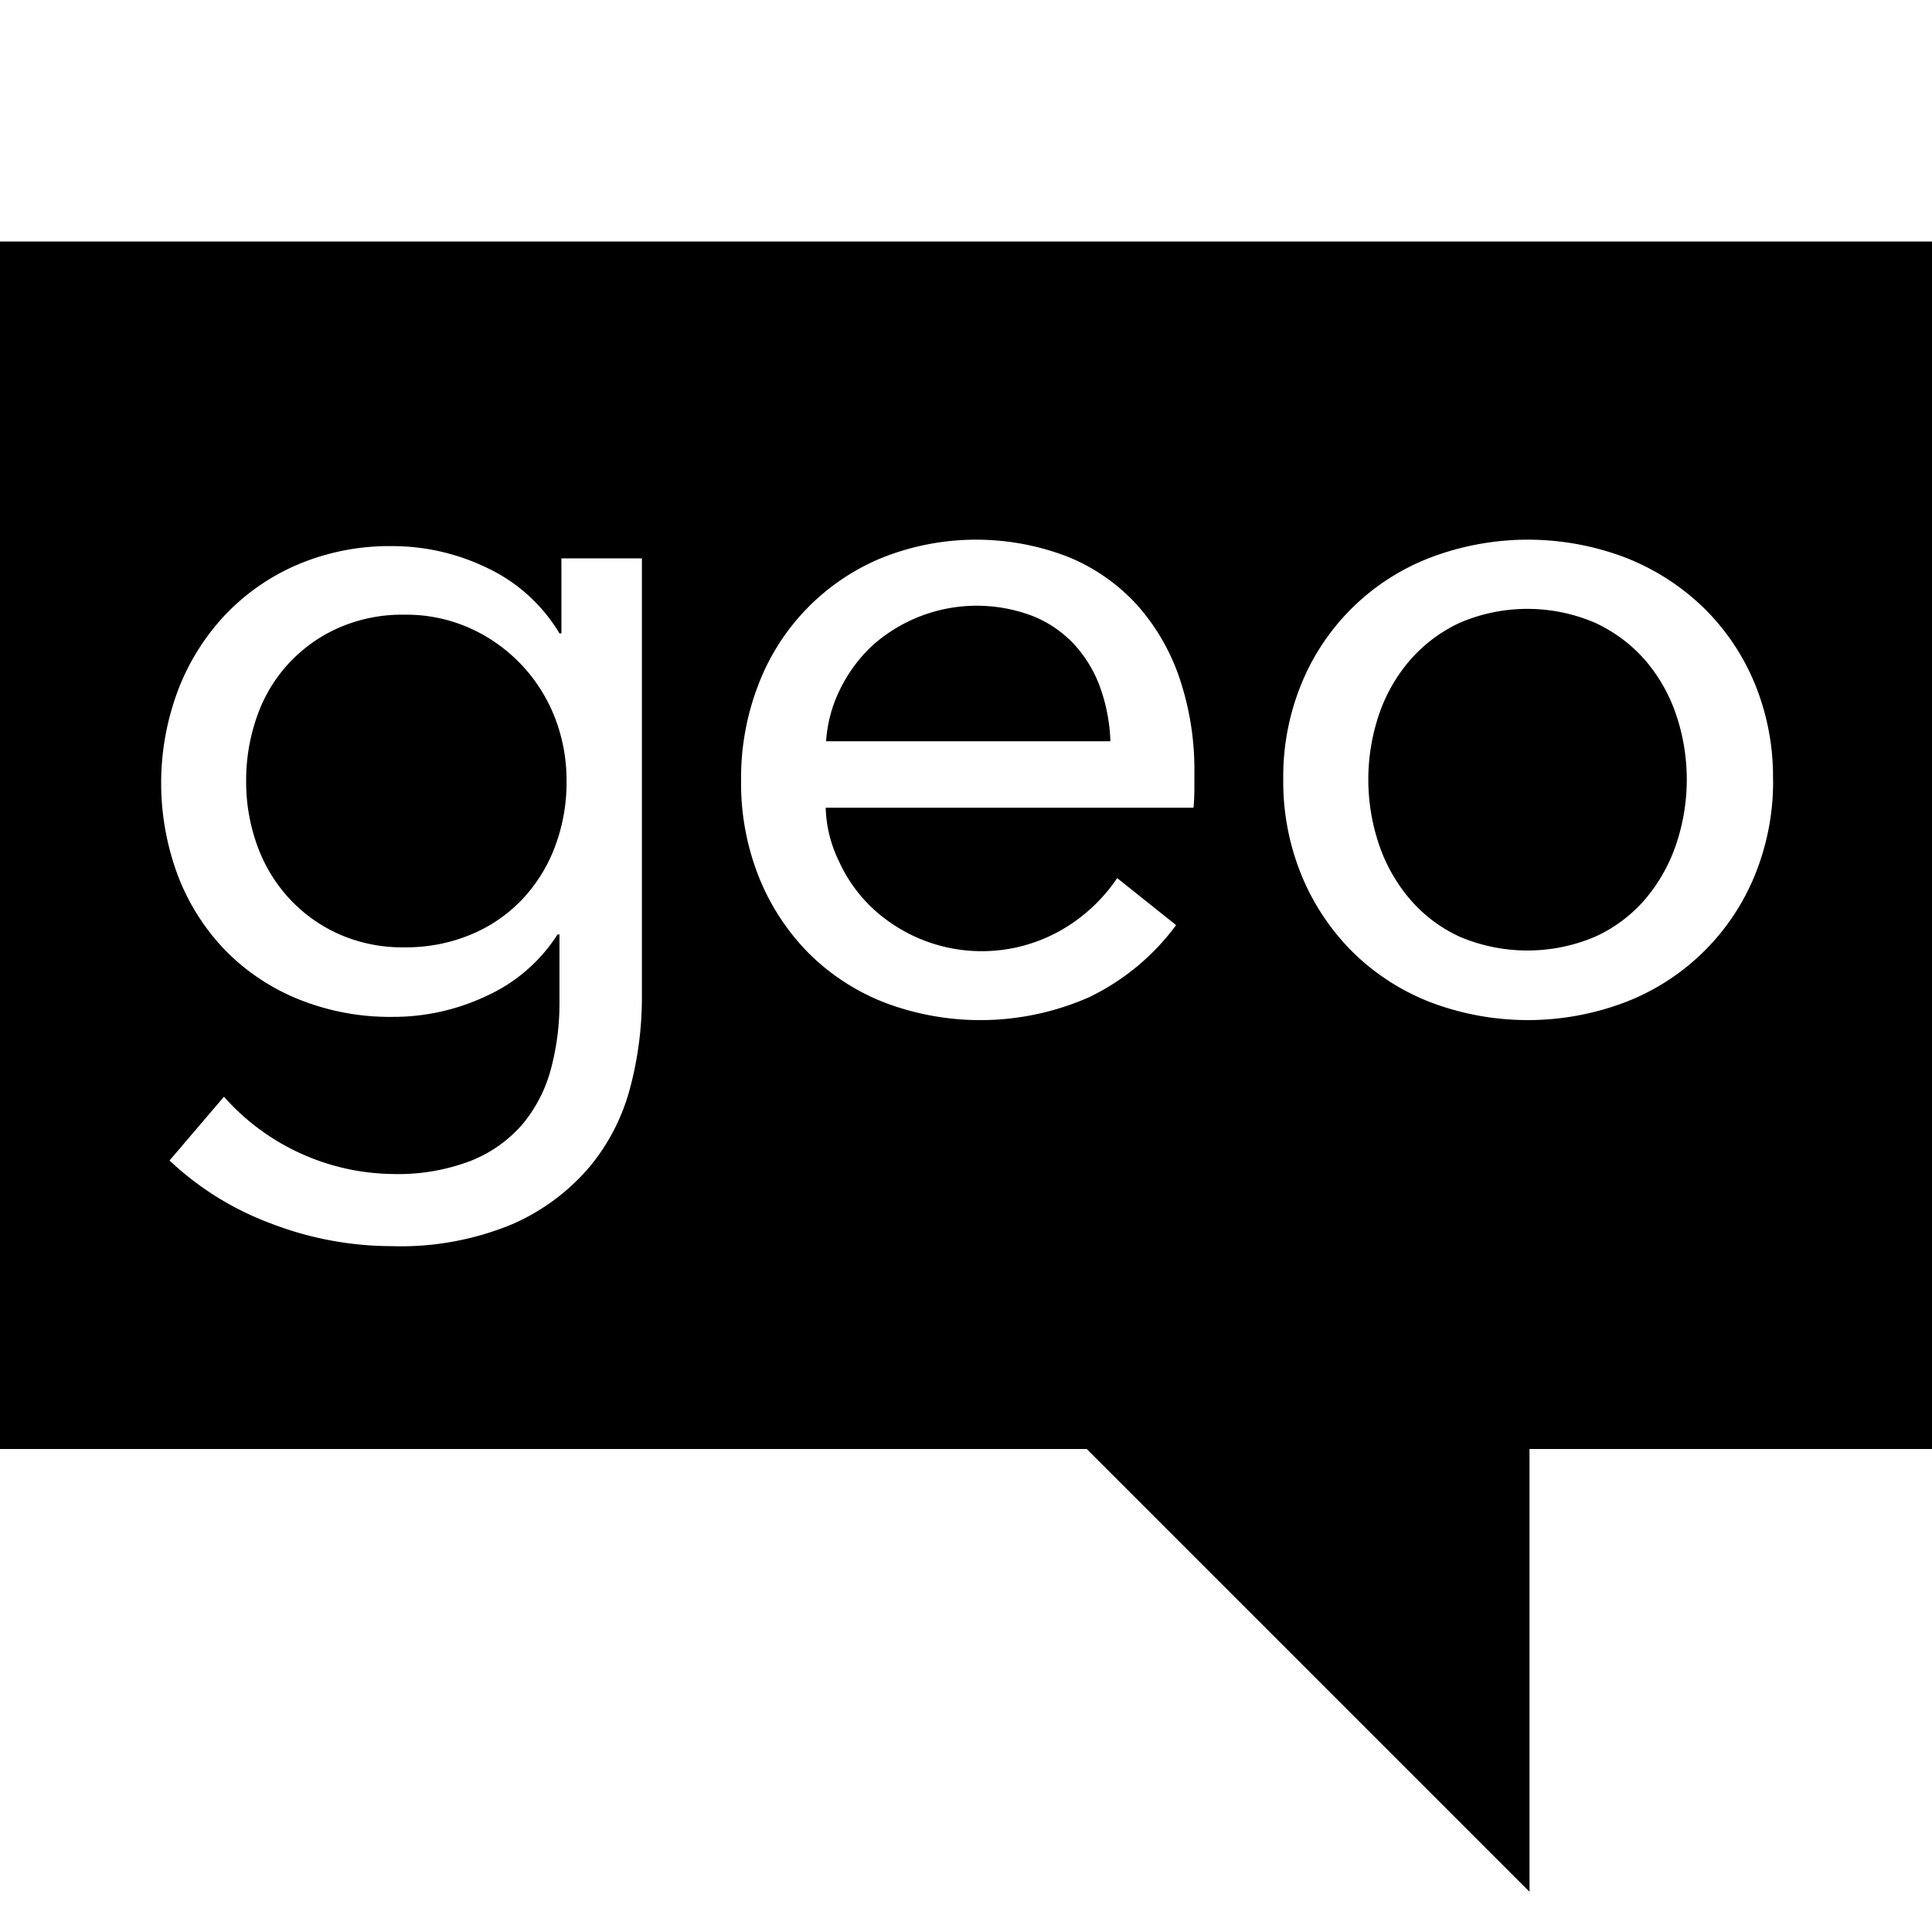 <svg id="icons" xmlns="http://www.w3.org/2000/svg" viewBox="0 0 24 24"><path d="M13.666 8.538a2.197 2.197 0 0 1 .128.67h-3.532a1.707 1.707 0 0 1 .176-.65 1.876 1.876 0 0 1 .396-.536 1.947 1.947 0 0 1 2.011-.363 1.432 1.432 0 0 1 .503.35 1.586 1.586 0 0 1 .318.529zm-7.19-.282a2.016 2.016 0 0 0-.637-.452 1.935 1.935 0 0 0-.813-.168 1.96 1.96 0 0 0-.83.168A1.867 1.867 0 0 0 3.19 8.908a2.363 2.363 0 0 0-.132.796 2.308 2.308 0 0 0 .132.784 1.943 1.943 0 0 0 .387.656 1.89 1.89 0 0 0 .62.454 1.938 1.938 0 0 0 .83.17 2.088 2.088 0 0 0 .816-.156 1.86 1.86 0 0 0 .637-.432 1.953 1.953 0 0 0 .411-.654 2.263 2.263 0 0 0 .147-.822 2.152 2.152 0 0 0-.146-.792 2.025 2.025 0 0 0-.416-.656zM24 3v15h-5v5.5L13.5 18H0V3zM7.974 6.936h-1v.932H6.95a2.077 2.077 0 0 0-.896-.812 2.7 2.7 0 0 0-1.18-.272 2.92 2.92 0 0 0-1.182.232 2.706 2.706 0 0 0-.904.632 2.839 2.839 0 0 0-.58.936 3.278 3.278 0 0 0 0 2.288 2.738 2.738 0 0 0 .58.922 2.674 2.674 0 0 0 .908.614 3.032 3.032 0 0 0 1.186.224 2.706 2.706 0 0 0 1.17-.264 2.051 2.051 0 0 0 .874-.76h.024v.84a3.16 3.16 0 0 1-.108.838 1.783 1.783 0 0 1-.35.678 1.651 1.651 0 0 1-.638.454 2.52 2.52 0 0 1-.972.166 2.848 2.848 0 0 1-2.1-.96l-.676.792a3.723 3.723 0 0 0 1.264.784 4.166 4.166 0 0 0 1.492.28 3.615 3.615 0 0 0 1.5-.272 2.648 2.648 0 0 0 .958-.708 2.548 2.548 0 0 0 .508-.988 4.372 4.372 0 0 0 .146-1.12zM14.837 9.6a3.557 3.557 0 0 0-.186-1.18 2.634 2.634 0 0 0-.534-.914 2.372 2.372 0 0 0-.858-.592 3.158 3.158 0 0 0-2.295.012 2.766 2.766 0 0 0-1.538 1.566 3.216 3.216 0 0 0-.22 1.204 3.144 3.144 0 0 0 .225 1.208 2.852 2.852 0 0 0 .618.94 2.752 2.752 0 0 0 .939.61 3.351 3.351 0 0 0 2.536-.064 2.904 2.904 0 0 0 1.086-.898l-.732-.584a2.09 2.09 0 0 1-.674.634 1.992 1.992 0 0 1-2.37-.264 1.85 1.85 0 0 1-.413-.581 1.614 1.614 0 0 1-.164-.663h4.569c.008-.066.011-.182.011-.246zm7.188.08a3.04 3.04 0 0 0-.23-1.196 2.828 2.828 0 0 0-.638-.94 2.917 2.917 0 0 0-.967-.618 3.41 3.41 0 0 0-2.42 0 2.817 2.817 0 0 0-1.599 1.558 3.04 3.04 0 0 0-.23 1.196 3.071 3.071 0 0 0 .23 1.2 2.9 2.9 0 0 0 .634.948 2.839 2.839 0 0 0 .964.622 3.41 3.41 0 0 0 2.42 0 2.837 2.837 0 0 0 1.607-1.57 3.071 3.071 0 0 0 .23-1.2zm-1.592-1.483a1.85 1.85 0 0 0-.622-.462 2.13 2.13 0 0 0-1.674 0 1.852 1.852 0 0 0-.618.462 2.025 2.025 0 0 0-.387.674 2.525 2.525 0 0 0 0 1.625 2.066 2.066 0 0 0 .387.679 1.8 1.8 0 0 0 .618.463 2.152 2.152 0 0 0 1.674 0 1.798 1.798 0 0 0 .622-.463 2.074 2.074 0 0 0 .386-.679 2.516 2.516 0 0 0 0-1.625 2.032 2.032 0 0 0-.386-.674z"/></svg>
